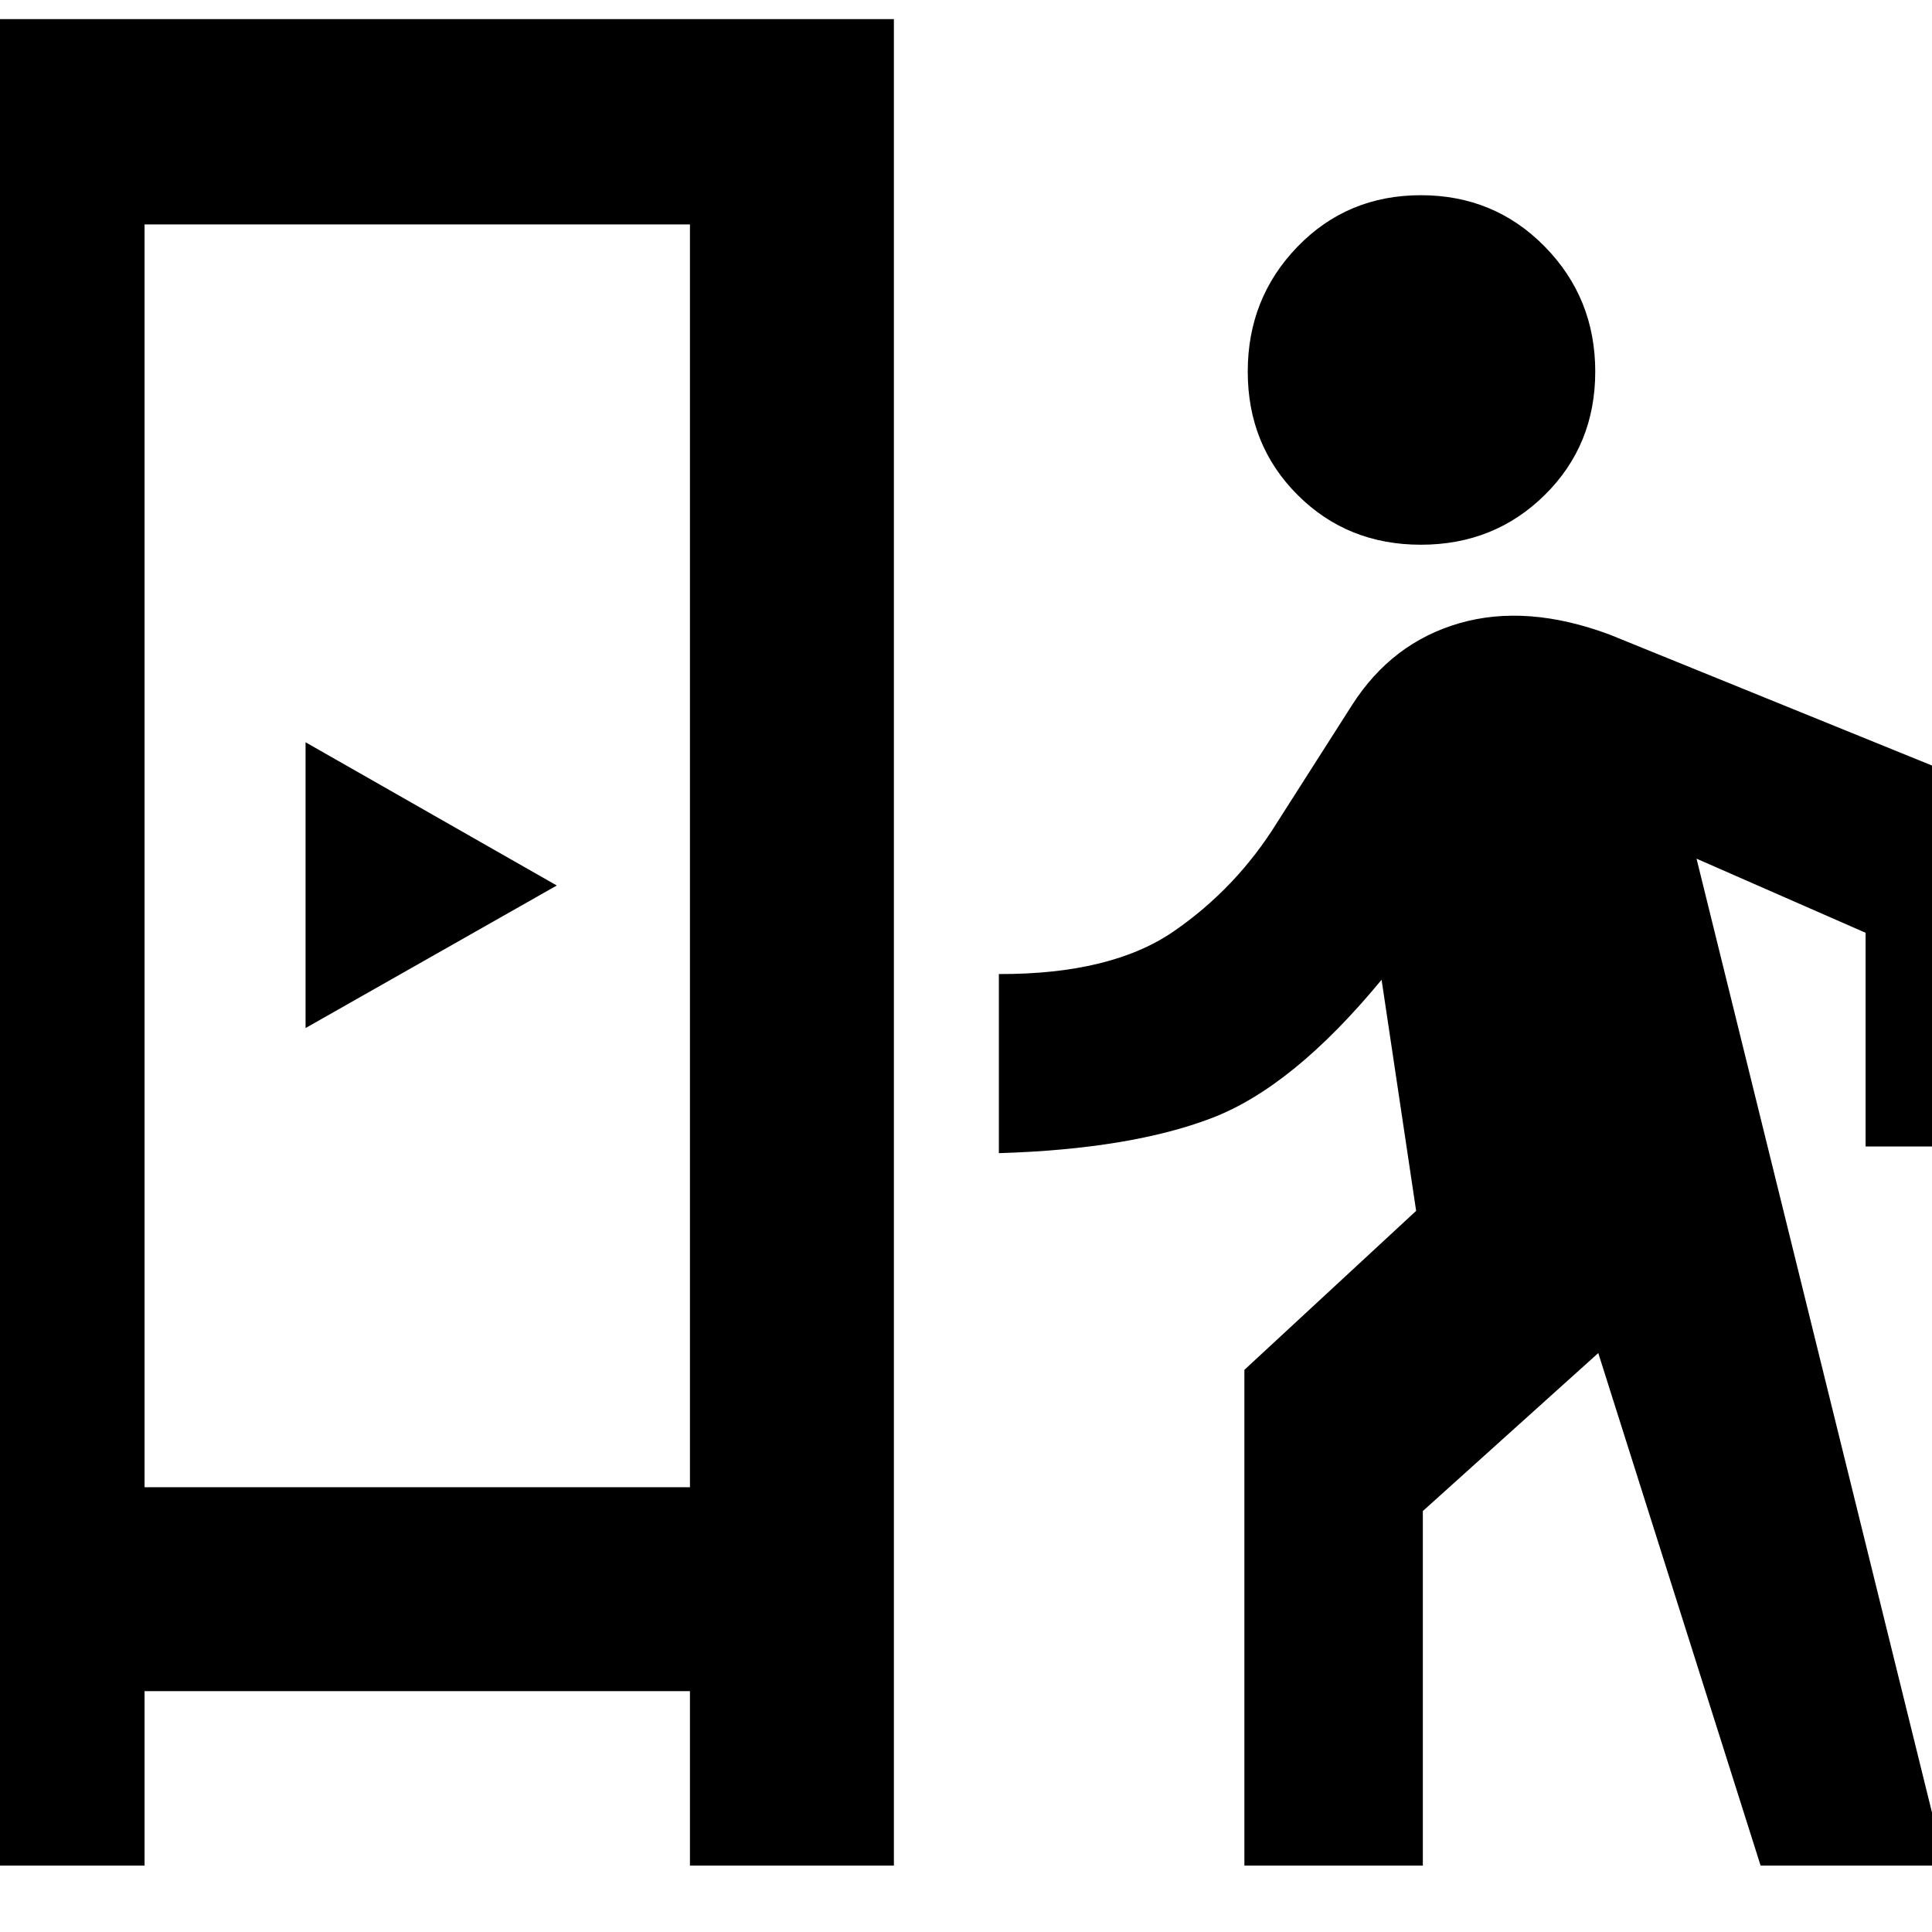 <svg xmlns="http://www.w3.org/2000/svg" height="40" viewBox="0 -960 960 960" width="40"><path d="M-29.5-33v-917.5h473.67V-33H342.83v-86.67h-271V-33H-29.5Zm647.83 0v-246.33l85.34-79-17.17-114.84Q642.67-420 602.25-404.5T496.33-387v-89q55.84.17 86.92-21.25t51.25-53.92l37.33-58.5q19.84-31 53.34-40.66 33.5-9.67 74.66 5.66L1015.67-557v166.67H927V-496.5l-84-36.83L966.5-33h-91.67l-80.66-254.67-87.17 78.5V-33h-88.67ZM71.83-221h271v-627.5h-271V-221Zm80-228.17L276.67-520l-124.84-71.17v142Zm554.2-240.16q-36.53 0-61.28-24.75T620-775.36q0-36.53 24.75-62.08Q669.5-863 706.03-863q36.52 0 61.58 25.56 25.06 25.55 25.06 62.08t-25.06 61.28q-25.06 24.75-61.58 24.75ZM71.83-221h271-271Z"/></svg>